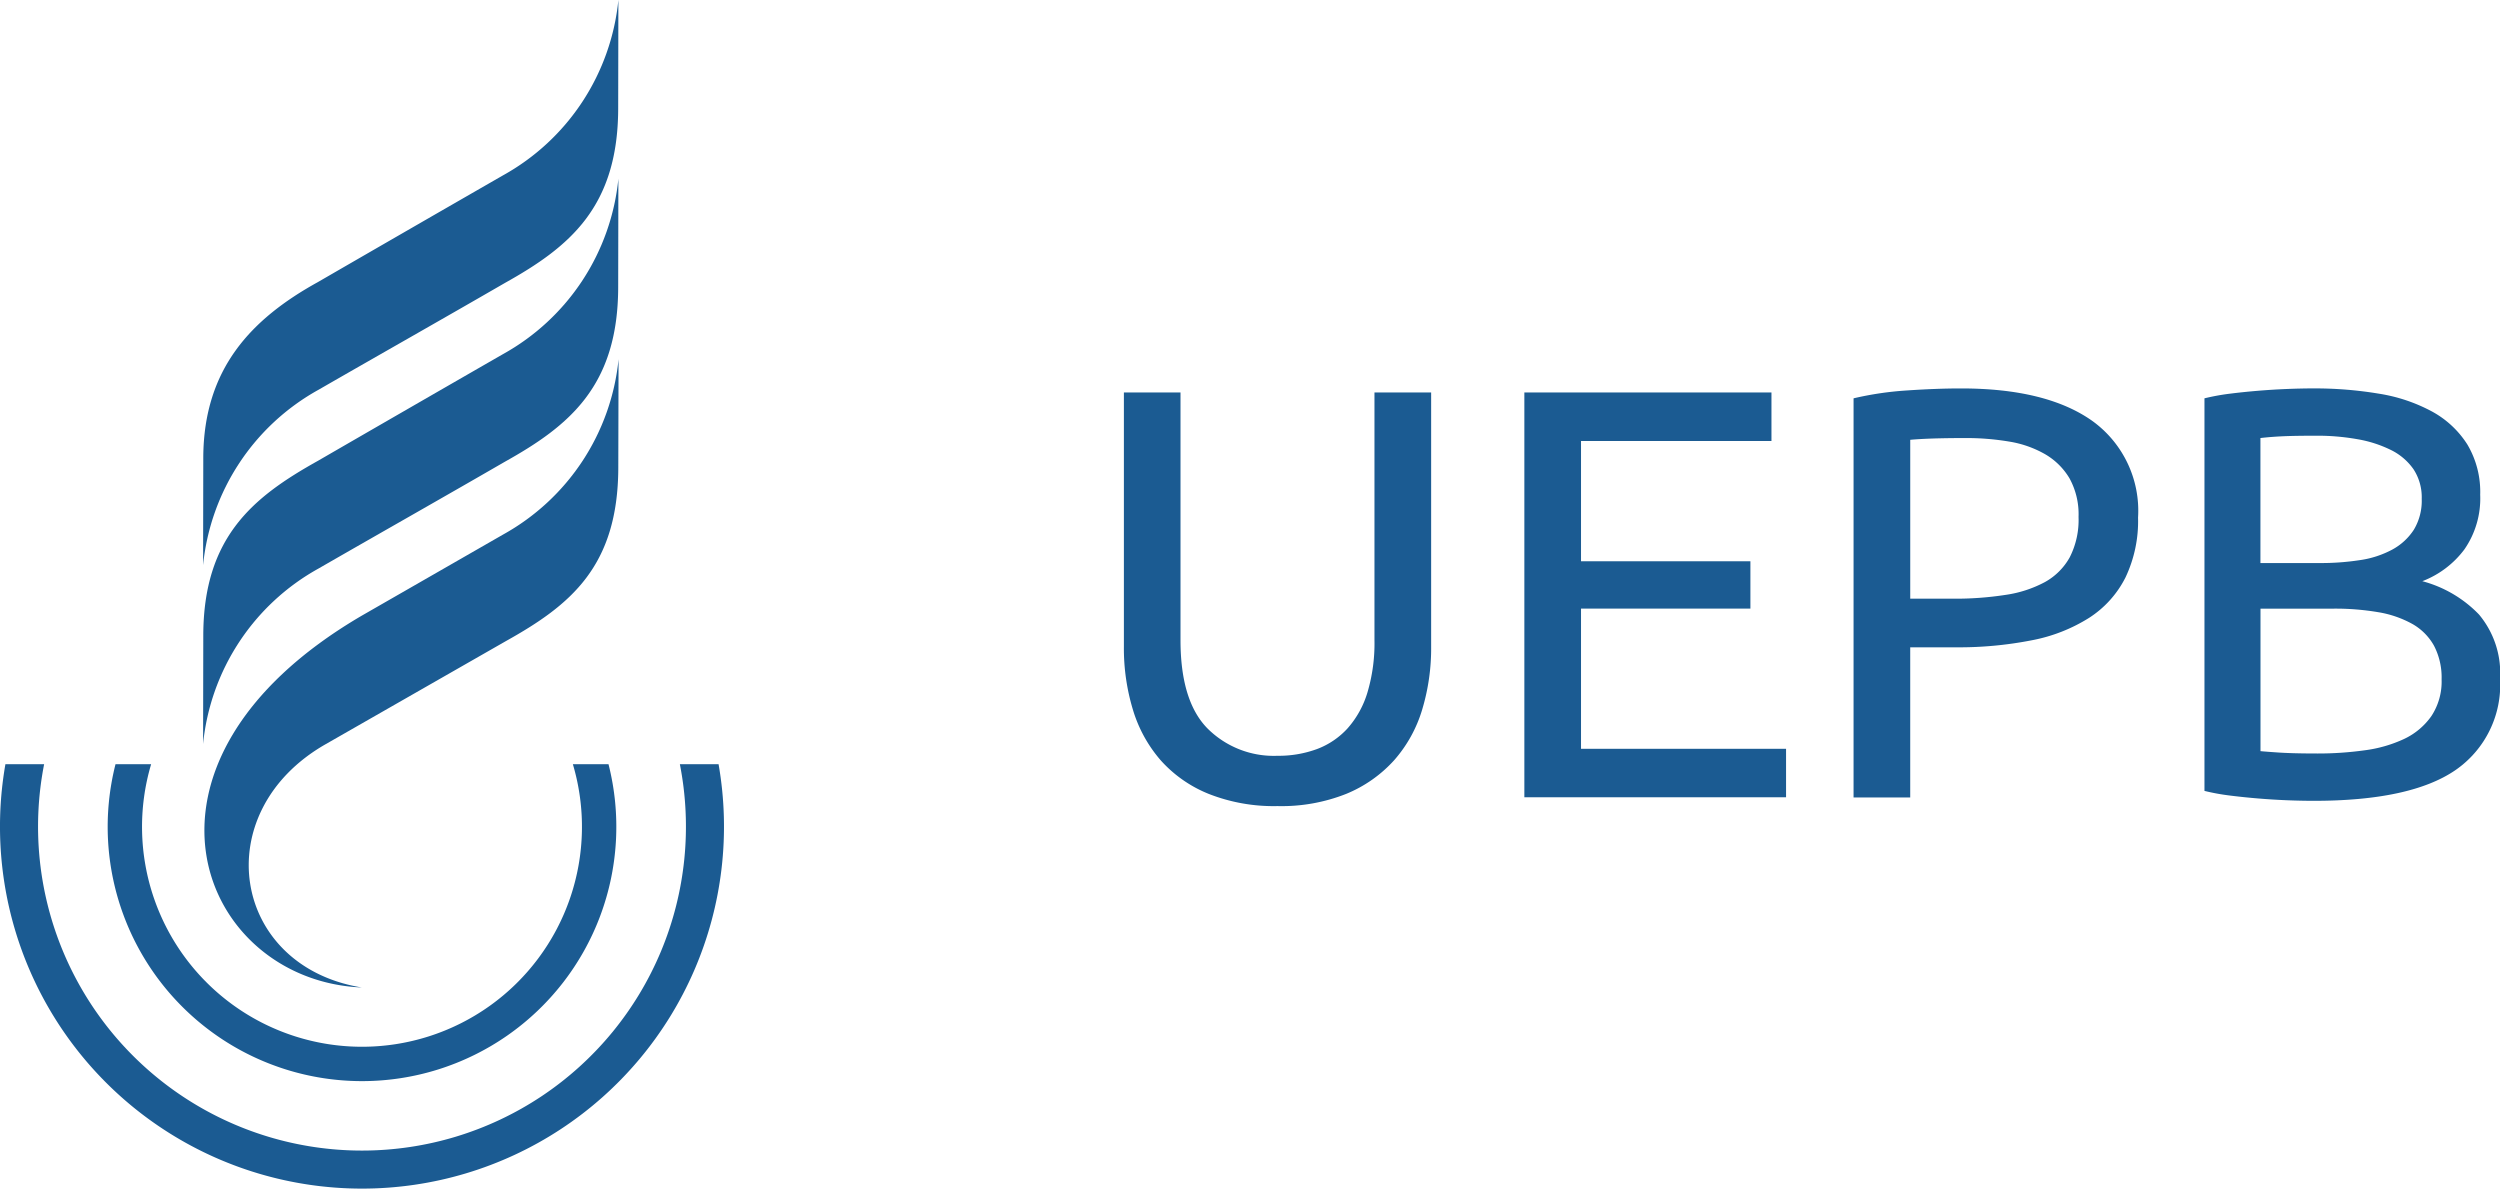 <svg id="51efc813-5edf-4f3c-82d3-18bdd45762dd" data-name="Camada 1" xmlns="http://www.w3.org/2000/svg" viewBox="0 0 166.257 79.061">
  <defs>
    <style>
      .\39 dc288d3-c315-4c78-b5d7-8f9855533aef, .dcba22bd-6a7e-4d38-8557-a4a90eaa087e {
        fill: #1B5B92;
      }

      .dcba22bd-6a7e-4d38-8557-a4a90eaa087e {
        fill-rule: evenodd;
      }
    </style>
  </defs>
  <title>logorodape2</title>
  <g>
    <g>
      <path class="9dc288d3-c315-4c78-b5d7-8f9855533aef" d="M182.05,584.875a11.78,11.78,0,0,1-4.584-.815,8.563,8.563,0,0,1-3.186-2.233,9.113,9.113,0,0,1-1.845-3.361,14.082,14.082,0,0,1-.6-4.2v-16.9H175.6v16.472q0,4.042,1.787,5.866a6.231,6.231,0,0,0,4.662,1.826,7.385,7.385,0,0,0,2.623-.446,5.234,5.234,0,0,0,2.04-1.38,6.336,6.336,0,0,0,1.321-2.389,11.465,11.465,0,0,0,.466-3.478V557.37h3.769v16.9a14.1,14.1,0,0,1-.6,4.2,8.986,8.986,0,0,1-1.865,3.361,8.78,8.78,0,0,1-3.186,2.233A11.641,11.641,0,0,1,182.05,584.875Z" transform="translate(-97.093 -531.268)"/>
      <path class="9dc288d3-c315-4c78-b5d7-8f9855533aef" d="M198.467,584.293V557.37H214.9v3.225H202.235v8H213.5v3.146H202.235v9.324h13.636v3.225h-17.4Z" transform="translate(-97.093 -531.268)"/>
      <path class="9dc288d3-c315-4c78-b5d7-8f9855533aef" d="M227.509,557.1q5.672,0,8.722,2.156a7.361,7.361,0,0,1,3.049,6.43,8.742,8.742,0,0,1-.835,3.982,6.859,6.859,0,0,1-2.409,2.681,10.994,10.994,0,0,1-3.827,1.5,25.186,25.186,0,0,1-5.089.467h-2.992v9.984h-3.768V557.758a21.486,21.486,0,0,1,3.555-.524Q225.877,557.1,227.509,557.1Zm0.311,3.3q-2.41,0-3.691.116v10.567h2.836a21.859,21.859,0,0,0,3.5-.253,7.907,7.907,0,0,0,2.623-.854,4.217,4.217,0,0,0,1.651-1.651,5.477,5.477,0,0,0,.583-2.681,4.951,4.951,0,0,0-.6-2.563,4.531,4.531,0,0,0-1.632-1.612,7.053,7.053,0,0,0-2.389-.836A17.028,17.028,0,0,0,227.82,560.4Z" transform="translate(-97.093 -531.268)"/>
      <path class="9dc288d3-c315-4c78-b5d7-8f9855533aef" d="M250.957,584.525q-0.816,0-1.768-.038t-1.9-.117q-0.952-.078-1.884-0.194a14.26,14.26,0,0,1-1.709-.311V557.758a14.658,14.658,0,0,1,1.709-.311q0.932-.116,1.884-0.194t1.884-.116q0.932-.038,1.749-0.039a25.953,25.953,0,0,1,4.371.35,11.048,11.048,0,0,1,3.535,1.186,6.408,6.408,0,0,1,2.351,2.194,6.167,6.167,0,0,1,.854,3.342,5.949,5.949,0,0,1-1.049,3.632,6.3,6.3,0,0,1-2.8,2.117,8.133,8.133,0,0,1,3.769,2.215,6.069,6.069,0,0,1,1.4,4.273,6.889,6.889,0,0,1-2.972,6.08Q257.406,584.525,250.957,584.525Zm-3.535-15.812h3.962a17.079,17.079,0,0,0,2.642-.194,6.483,6.483,0,0,0,2.156-.7,3.934,3.934,0,0,0,1.437-1.321,3.735,3.735,0,0,0,.525-2.059,3.4,3.4,0,0,0-.544-1.962,3.944,3.944,0,0,0-1.5-1.282,8.1,8.1,0,0,0-2.234-.719,15.2,15.2,0,0,0-2.719-.232q-1.438,0-2.253.038t-1.476.117v8.313Zm0,3.03v9.479c0.285,0.026.622,0.052,1.01,0.078q0.5,0.038,1.185.058t1.573,0.02a22.385,22.385,0,0,0,3.167-.214,8.9,8.9,0,0,0,2.623-.757,4.608,4.608,0,0,0,1.806-1.516,4.167,4.167,0,0,0,.68-2.447,4.564,4.564,0,0,0-.505-2.234,3.76,3.76,0,0,0-1.457-1.457,7.022,7.022,0,0,0-2.273-.776,17.081,17.081,0,0,0-2.953-.233h-4.856Z" transform="translate(-97.093 -531.268)"/>
    </g>
    <g>
      <g>
        <path class="dcba22bd-6a7e-4d38-8557-a4a90eaa087e" d="M130.548,542.928a15.031,15.031,0,0,0,7.669-11.66l-0.013,7.215c-0.012,6.568-3.249,9.209-7.528,11.6-4.105,2.374-8.3,4.747-12.408,7.11a15.03,15.03,0,0,0-7.669,11.66l0.013-7.215c0.046-5.842,3.17-9.148,7.614-11.606Q124.384,546.471,130.548,542.928Z" transform="translate(-97.093 -531.268)"/>
        <path class="dcba22bd-6a7e-4d38-8557-a4a90eaa087e" d="M130.548,554.816a15.031,15.031,0,0,0,7.669-11.66l-0.013,7.215c-0.012,6.568-3.249,9.209-7.528,11.6-4.105,2.374-8.3,4.747-12.408,7.11a15.03,15.03,0,0,0-7.669,11.66l0.013-7.215c0.013-6.568,3.335-9.214,7.614-11.606Q124.384,558.36,130.548,554.816Z" transform="translate(-97.093 -531.268)"/>
        <path class="dcba22bd-6a7e-4d38-8557-a4a90eaa087e" d="M121.15,596.938c-10.721-.446-16.856-14.871.016-24.735l9.387-5.388a15.031,15.031,0,0,0,7.676-11.656l-0.018,7.215c-0.016,6.568-3.187,9.136-7.467,11.525l-12,6.863C110.826,585.291,112.482,595.525,121.15,596.938Z" transform="translate(-97.093 -531.268)"/>
      </g>
      <path class="dcba22bd-6a7e-4d38-8557-a4a90eaa087e" d="M135.19,582.089a14.628,14.628,0,1,1-28.046,0h-2.369a16.913,16.913,0,1,0,32.785,0H135.19Z" transform="translate(-97.093 -531.268)"/>
      <path class="dcba22bd-6a7e-4d38-8557-a4a90eaa087e" d="M142.306,582.089a21.543,21.543,0,1,1-42.278,0H97.453a24.074,24.074,0,1,0,47.427,0h-2.574Z" transform="translate(-97.093 -531.268)"/>
    </g>
  </g>
</svg>
